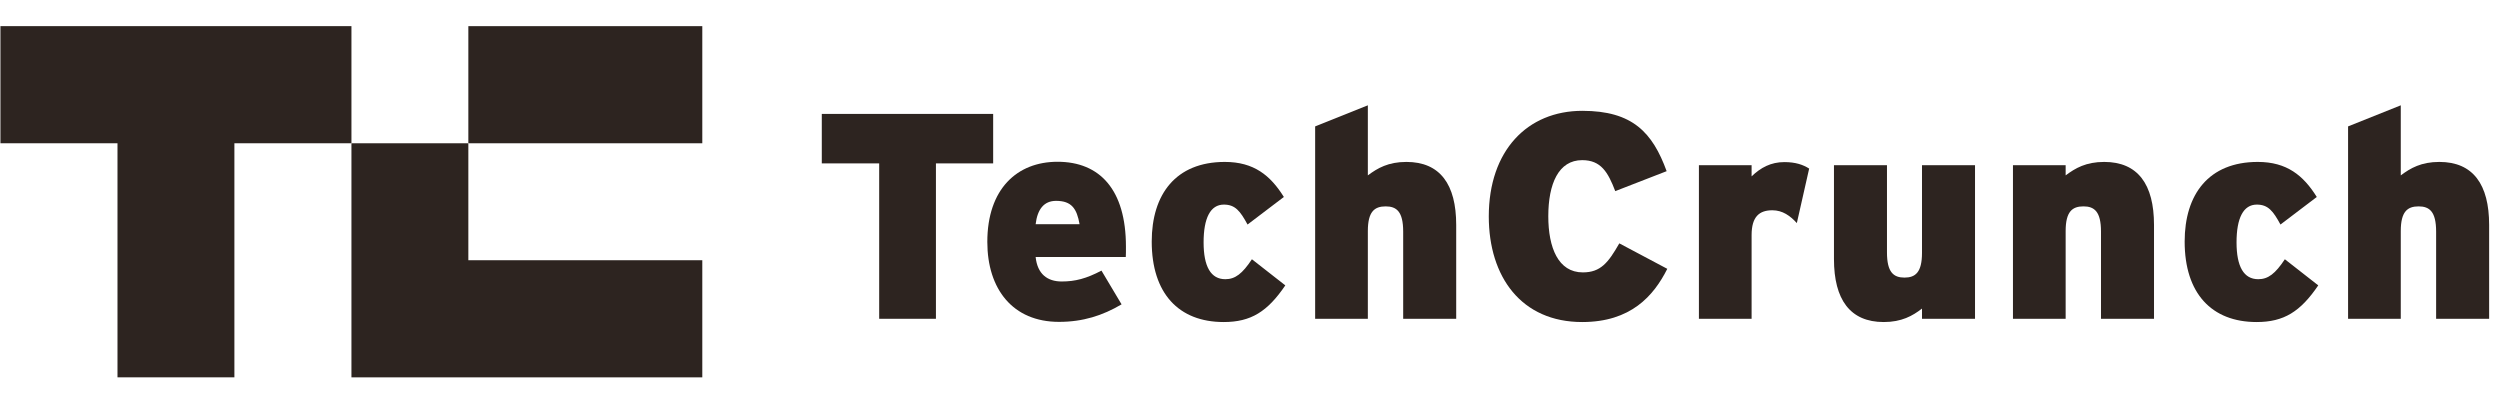 <svg width="239" height="40" viewBox="0 0 239 40" fill="none" xmlns="http://www.w3.org/2000/svg">
<g clip-path="url(#clip0_2_6968)">
<path d="M151.256 30.787C145.444 30.787 142.328 26.476 142.328 20.691C142.328 14.395 146.017 10.595 151.272 10.595C156.076 10.595 157.983 12.673 159.331 16.364L154.418 18.272C153.721 16.457 153.054 15.31 151.256 15.31C148.993 15.31 148.017 17.574 148.017 20.676C148.017 23.669 148.962 26.041 151.318 26.041C153.023 26.041 153.752 25.111 154.806 23.265L159.393 25.7C158.091 28.29 155.906 30.787 151.256 30.787Z" fill="#2D2420"/>
<path d="M171.778 21.327C171.142 20.629 170.414 20.102 169.437 20.102C168.213 20.102 167.453 20.691 167.453 22.475V30.477H162.416V15.791H167.453V16.861C168.321 16.023 169.298 15.496 170.584 15.496C171.654 15.496 172.367 15.744 172.956 16.116L171.778 21.327Z" fill="#2D2420"/>
<path d="M183.743 30.477V29.5C182.844 30.198 181.79 30.787 180.085 30.787C176.861 30.787 175.327 28.631 175.327 24.77V15.79H180.395V24.134C180.395 26.041 181.031 26.538 182.069 26.538C183.108 26.538 183.743 26.041 183.743 24.18V15.79H188.812V30.477H183.743Z" fill="#2D2420"/>
<path d="M200.855 30.477V22.133C200.855 20.226 200.219 19.729 199.181 19.729C198.111 19.729 197.476 20.226 197.476 22.087V30.477H192.439V15.79H197.476V16.767C198.406 16.069 199.429 15.48 201.165 15.48C204.389 15.48 205.923 17.636 205.923 21.497V30.477H200.855Z" fill="#2D2420"/>
<path d="M215.735 30.787C211.426 30.787 208.853 28.042 208.853 23.095C208.853 18.582 211.147 15.48 215.843 15.48C218.618 15.48 220.199 16.767 221.485 18.83L218.013 21.466C217.316 20.179 216.835 19.559 215.75 19.559C214.464 19.559 213.813 20.846 213.813 23.172C213.813 25.498 214.51 26.692 215.89 26.692C216.835 26.692 217.517 26.165 218.432 24.785L221.625 27.282C219.92 29.794 218.339 30.787 215.735 30.787Z" fill="#2D2420"/>
<path d="M232.893 30.477V22.133C232.893 20.226 232.257 19.73 231.219 19.73C230.149 19.73 229.514 20.226 229.514 22.087V30.477H224.476V12.084L229.514 10.068V16.767C230.444 16.07 231.467 15.48 233.203 15.48C236.427 15.48 237.961 17.636 237.961 21.497V30.477H232.893Z" fill="#2D2420"/>
<path d="M89.475 15.62V30.476H84.05V15.62H78.563V10.89H94.946V15.62H89.475Z" fill="#2D2420"/>
<path d="M107.625 24.568H99.007C99.177 26.197 100.123 26.91 101.502 26.91C102.789 26.91 103.858 26.631 105.3 25.871L107.222 29.096C105.408 30.167 103.533 30.771 101.239 30.771C96.821 30.771 94.388 27.639 94.388 23.126C94.388 18.055 97.24 15.465 101.099 15.465C105.129 15.465 107.64 18.117 107.64 23.576C107.64 24.01 107.64 24.32 107.625 24.568ZM100.96 19.202C99.813 19.202 99.177 19.993 99.007 21.436H103.207C102.944 19.947 102.448 19.202 100.96 19.202Z" fill="#2D2420"/>
<path d="M116.986 30.787C112.678 30.787 110.105 28.042 110.105 23.095C110.105 18.582 112.399 15.48 117.095 15.48C119.869 15.48 121.45 16.767 122.737 18.83L119.265 21.466C118.567 20.179 118.087 19.559 117.002 19.559C115.715 19.559 115.064 20.846 115.064 23.172C115.064 25.498 115.762 26.692 117.141 26.692C118.087 26.692 118.769 26.165 119.683 24.785L122.876 27.282C121.171 29.794 119.59 30.787 116.986 30.787Z" fill="#2D2420"/>
<path d="M134.144 30.477V22.133C134.144 20.226 133.509 19.73 132.471 19.73C131.401 19.73 130.766 20.226 130.766 22.087V30.477H125.728V12.084L130.766 10.068V16.767C131.696 16.07 132.719 15.48 134.454 15.48C137.678 15.48 139.213 17.636 139.213 21.497V30.477H134.144Z" fill="#2D2420"/>
<path d="M0.042 2.5V13.697H11.232V36.075H22.408V13.697H33.598V2.5H0.042Z" fill="#2D2420"/>
<path d="M44.774 24.878V13.697L33.598 13.697L33.598 36.075H67.14V24.878H44.774Z" fill="#2D2420"/>
<path d="M67.14 2.5H44.774L44.774 13.697L67.14 13.697V2.5Z" fill="#2D2420"/>
</g>
<defs>
<clipPath id="clip0_2_6968">
<rect width="238.333" height="40" fill="white" transform="translate(0.042)"/>
</clipPath>
</defs>
</svg>
